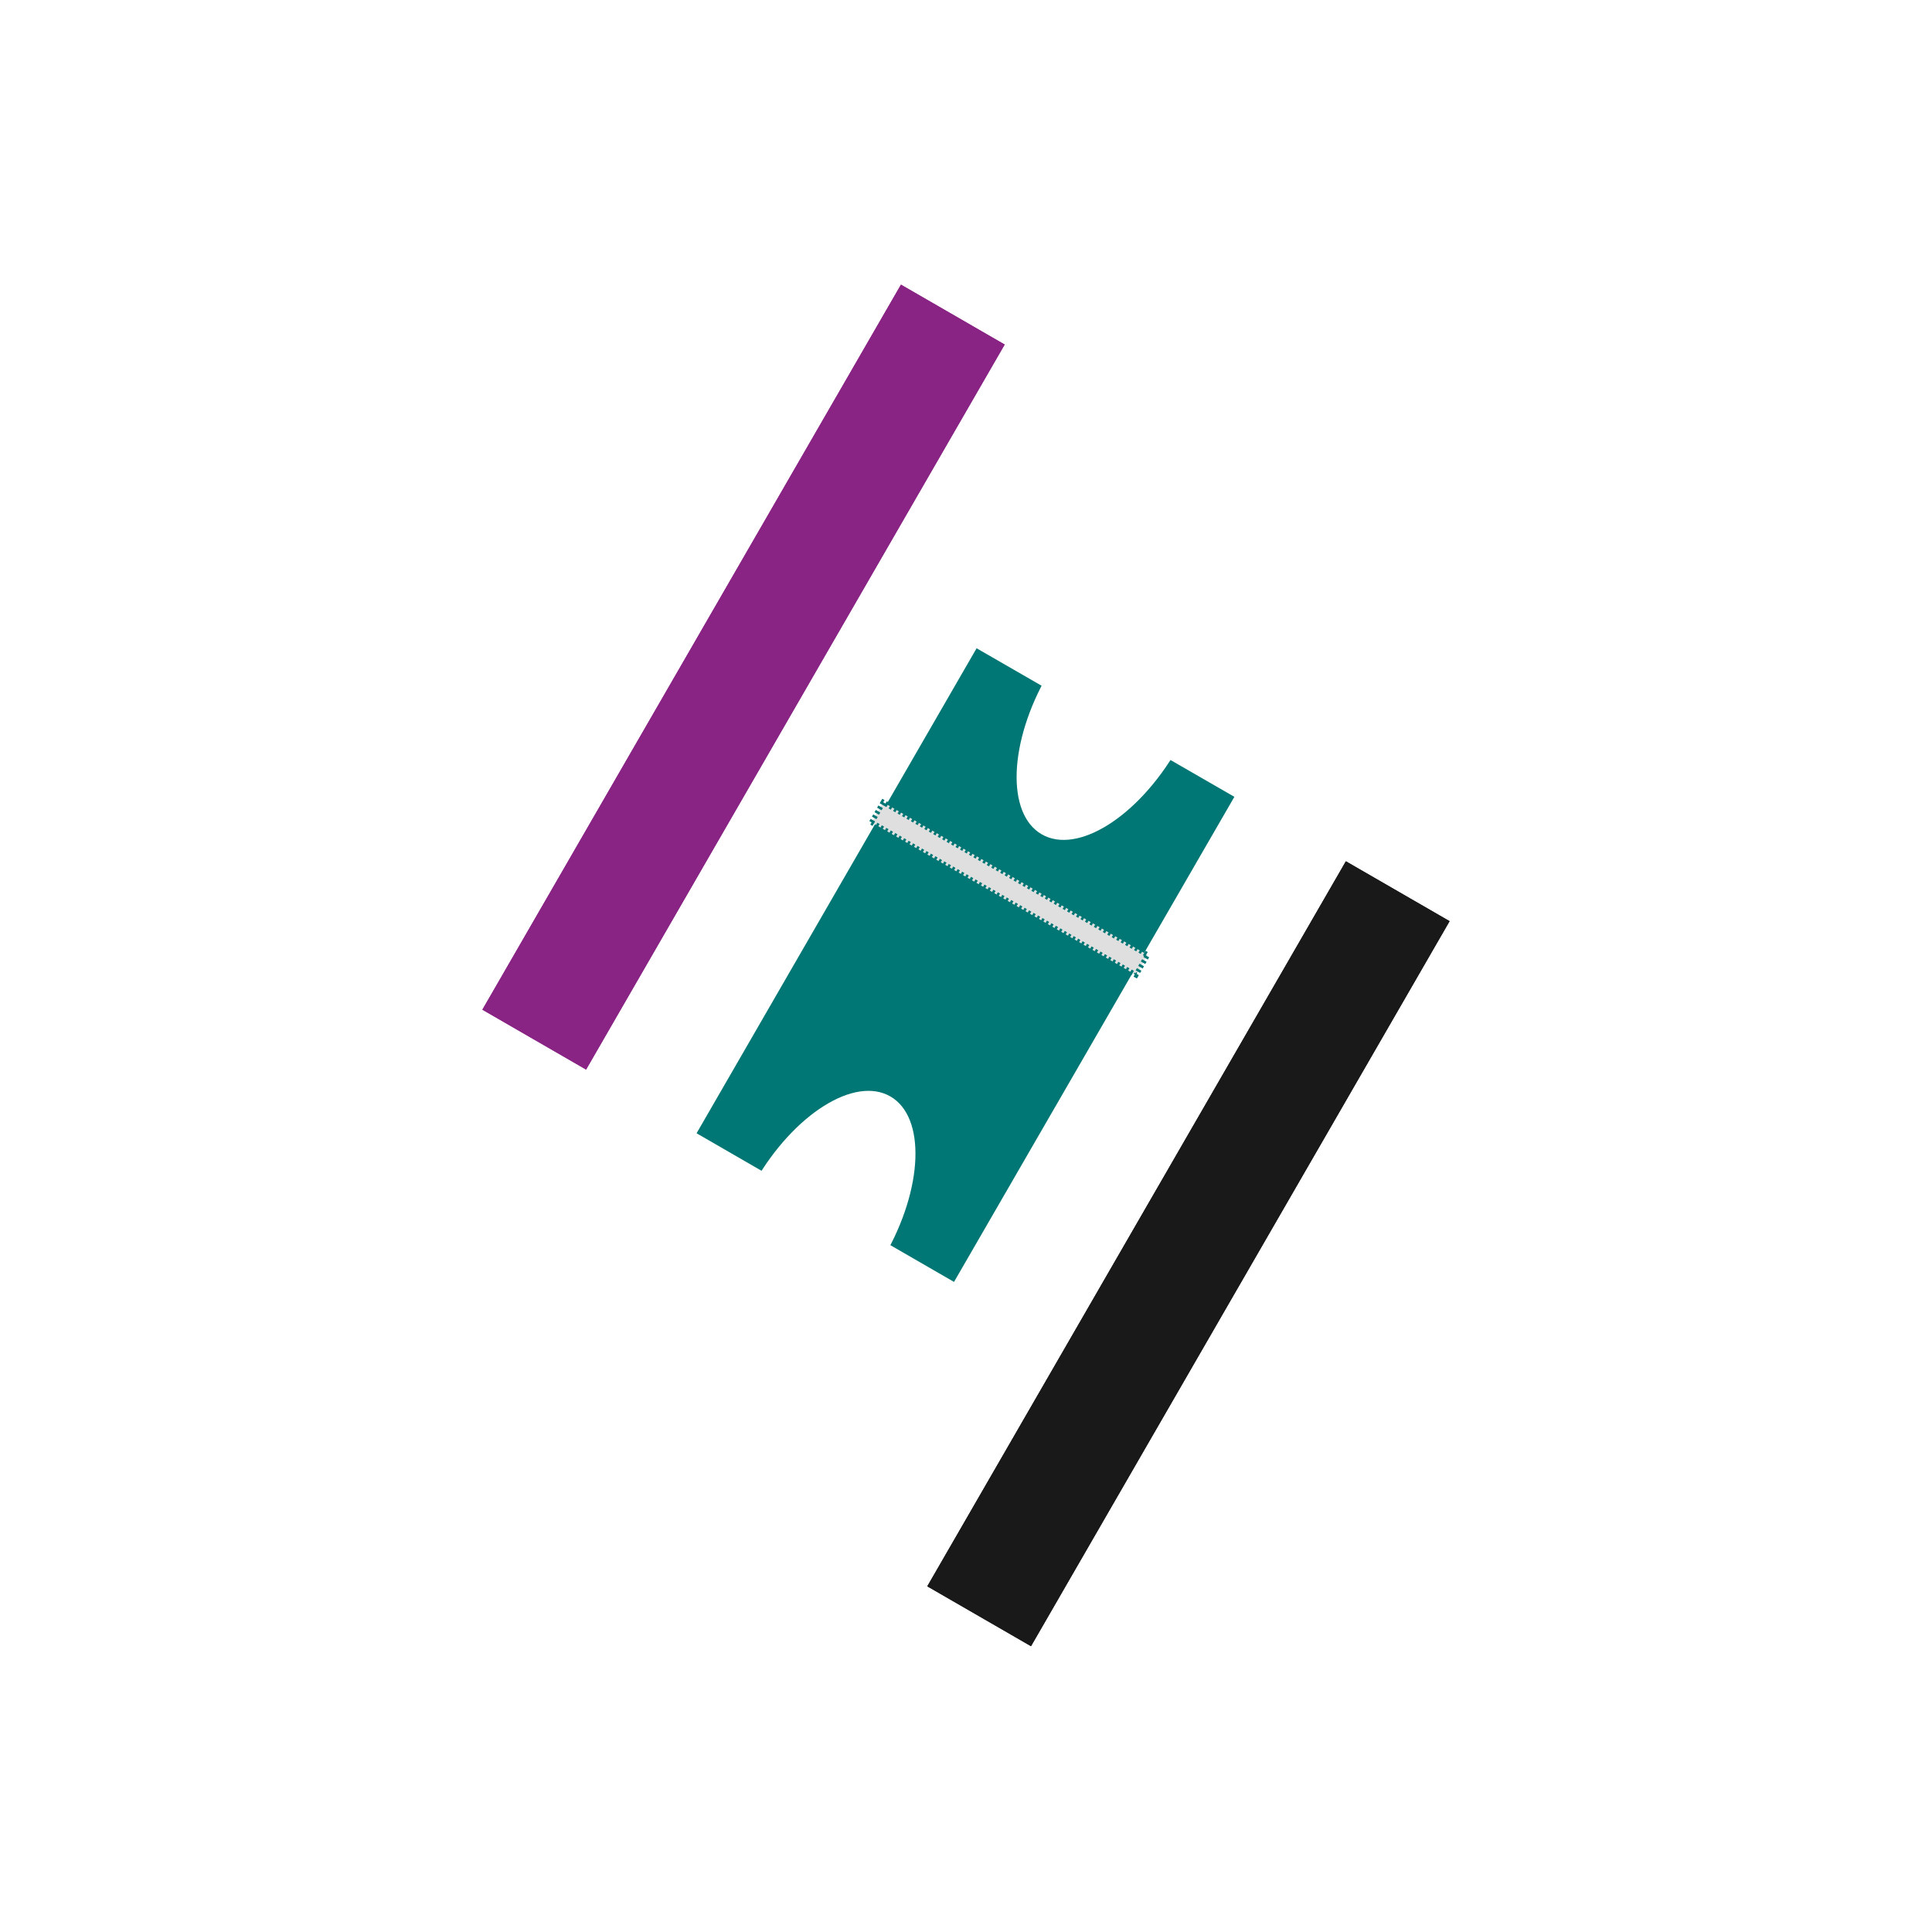 <svg width="1500" height="1500" viewBox="0 0 1500 1500" fill="none" xmlns="http://www.w3.org/2000/svg">
<rect width="1500" height="1500" fill="white"/>
<g opacity="0.9">
<path d="M699.5 221L780.04 267.5L455.04 830.417L374.5 783.917L699.5 221Z" fill="#7C0C77"/>
<path d="M699.5 221L780.04 267.5L455.04 830.417L374.5 783.917L699.5 221Z" fill="#7C0C77"/>
</g>
<g opacity="0.9">
<path d="M1044.93 668.695L1125.47 715.195L800.472 1278.11L719.931 1231.61L1044.93 668.695Z" fill="black"/>
<path d="M1044.93 668.695L1125.47 715.195L800.472 1278.11L719.931 1231.61L1044.93 668.695Z" fill="black"/>
</g>
<path d="M758.228 503.308L958.369 618.654L740.699 995.277L540.817 879.875L758.228 503.308Z" fill="#007774"/>
<path d="M586.047 917.535C616.422 864.923 663.535 835.256 691.276 851.273C719.017 867.289 716.881 922.923 686.506 975.535C686.506 975.535 664.017 962.552 636.276 946.535C608.535 930.519 586.047 917.535 586.047 917.535Z" fill="white"/>
<path d="M914.006 581.494C883.63 634.106 836.517 663.773 808.776 647.757C781.035 631.74 783.171 576.106 813.547 523.494C813.547 523.494 836.035 536.478 863.776 552.494C891.517 568.51 914.006 581.494 914.006 581.494Z" fill="white"/>
<path d="M676.719 638.486L881.967 756.986L890.967 741.398L685.719 622.898L676.719 638.486Z" fill="#DFDFDF" stroke="#007774" stroke-width="4" stroke-dasharray="2 2"/>
</svg>
